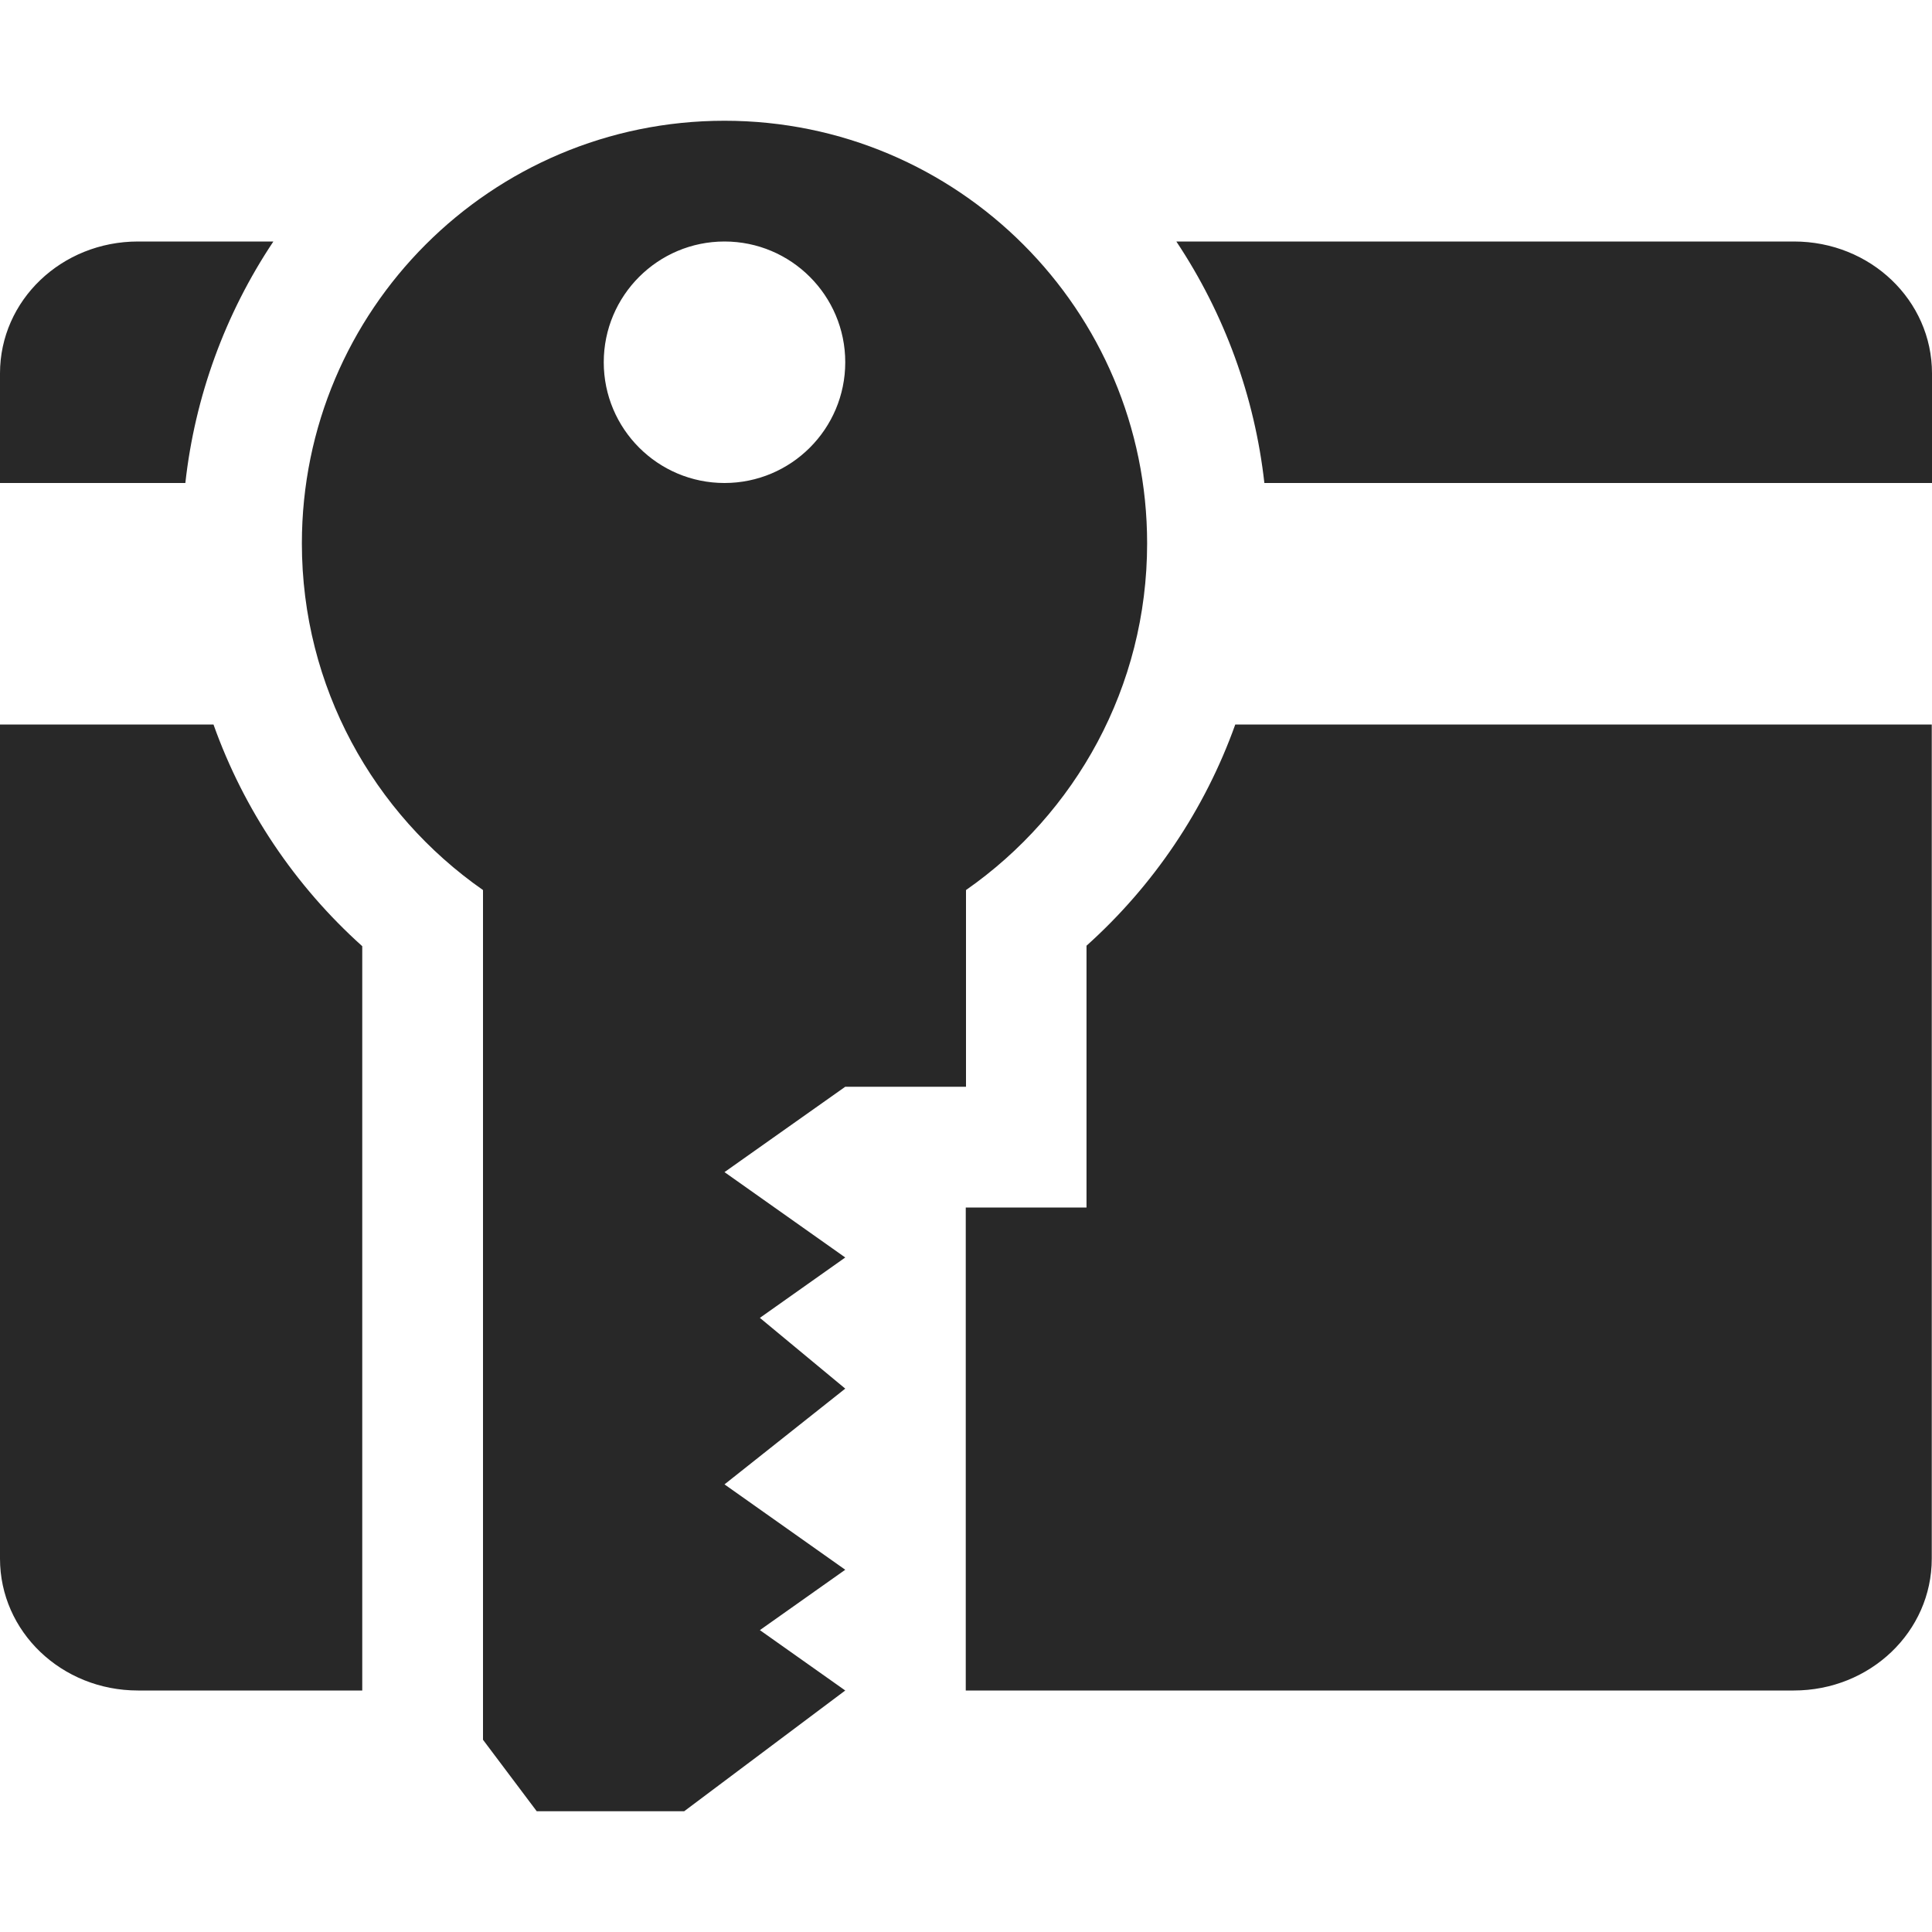 <svg width="16" height="16" version="1.1" xmlns="http://www.w3.org/2000/svg">
  <defs>
    <style id="current-color-scheme" type="text/css">.ColorScheme-Text { color:#282828; } .ColorScheme-Highlight { color:#458588; }</style>
  </defs>
  <path class="ColorScheme-Text" d="m6 1c-1.933 0-3.5 1.567-3.5 3.5 0 1.189 0.594 2.239 1.5 2.871v7.037l0.445 0.592h1.221l1.334-1-0.707-0.5 0.707-0.5-1-0.707 1-0.793-0.707-0.586 0.707-0.5-1-0.707 1-0.707h1v-1.629c0.906-0.632 1.5-1.682 1.5-2.871 0-1.933-1.567-3.5-3.5-3.5zm-4.857 1c-0.633 0-1.143 0.487-1.143 1.092v0.908h1.535c0.079-0.715 0.329-1.401 0.729-2zm4.857 0c0.552 1e-7 1 0.448 1 1-1.5e-5 0.552-0.448 1-1 1s-1-0.448-1-1c1.5e-5 -0.552 0.448-1 1-1zm3.742 0c0.399 0.599 0.649 1.285 0.729 2h5.529v-0.908c0-0.604-0.509-1.092-1.143-1.092zm-9.742 4v6.908c0 0.604 0.509 1.092 1.143 1.092h1.857v-6.164c-0.557-0.5-0.981-1.131-1.232-1.836zm10.23 0c-0.252 0.704-0.676 1.333-1.232 1.832v2.168h-1v4h6.857c0.633 0 1.143-0.487 1.143-1.092v-6.908z" fill="currentColor"/>
</svg>

